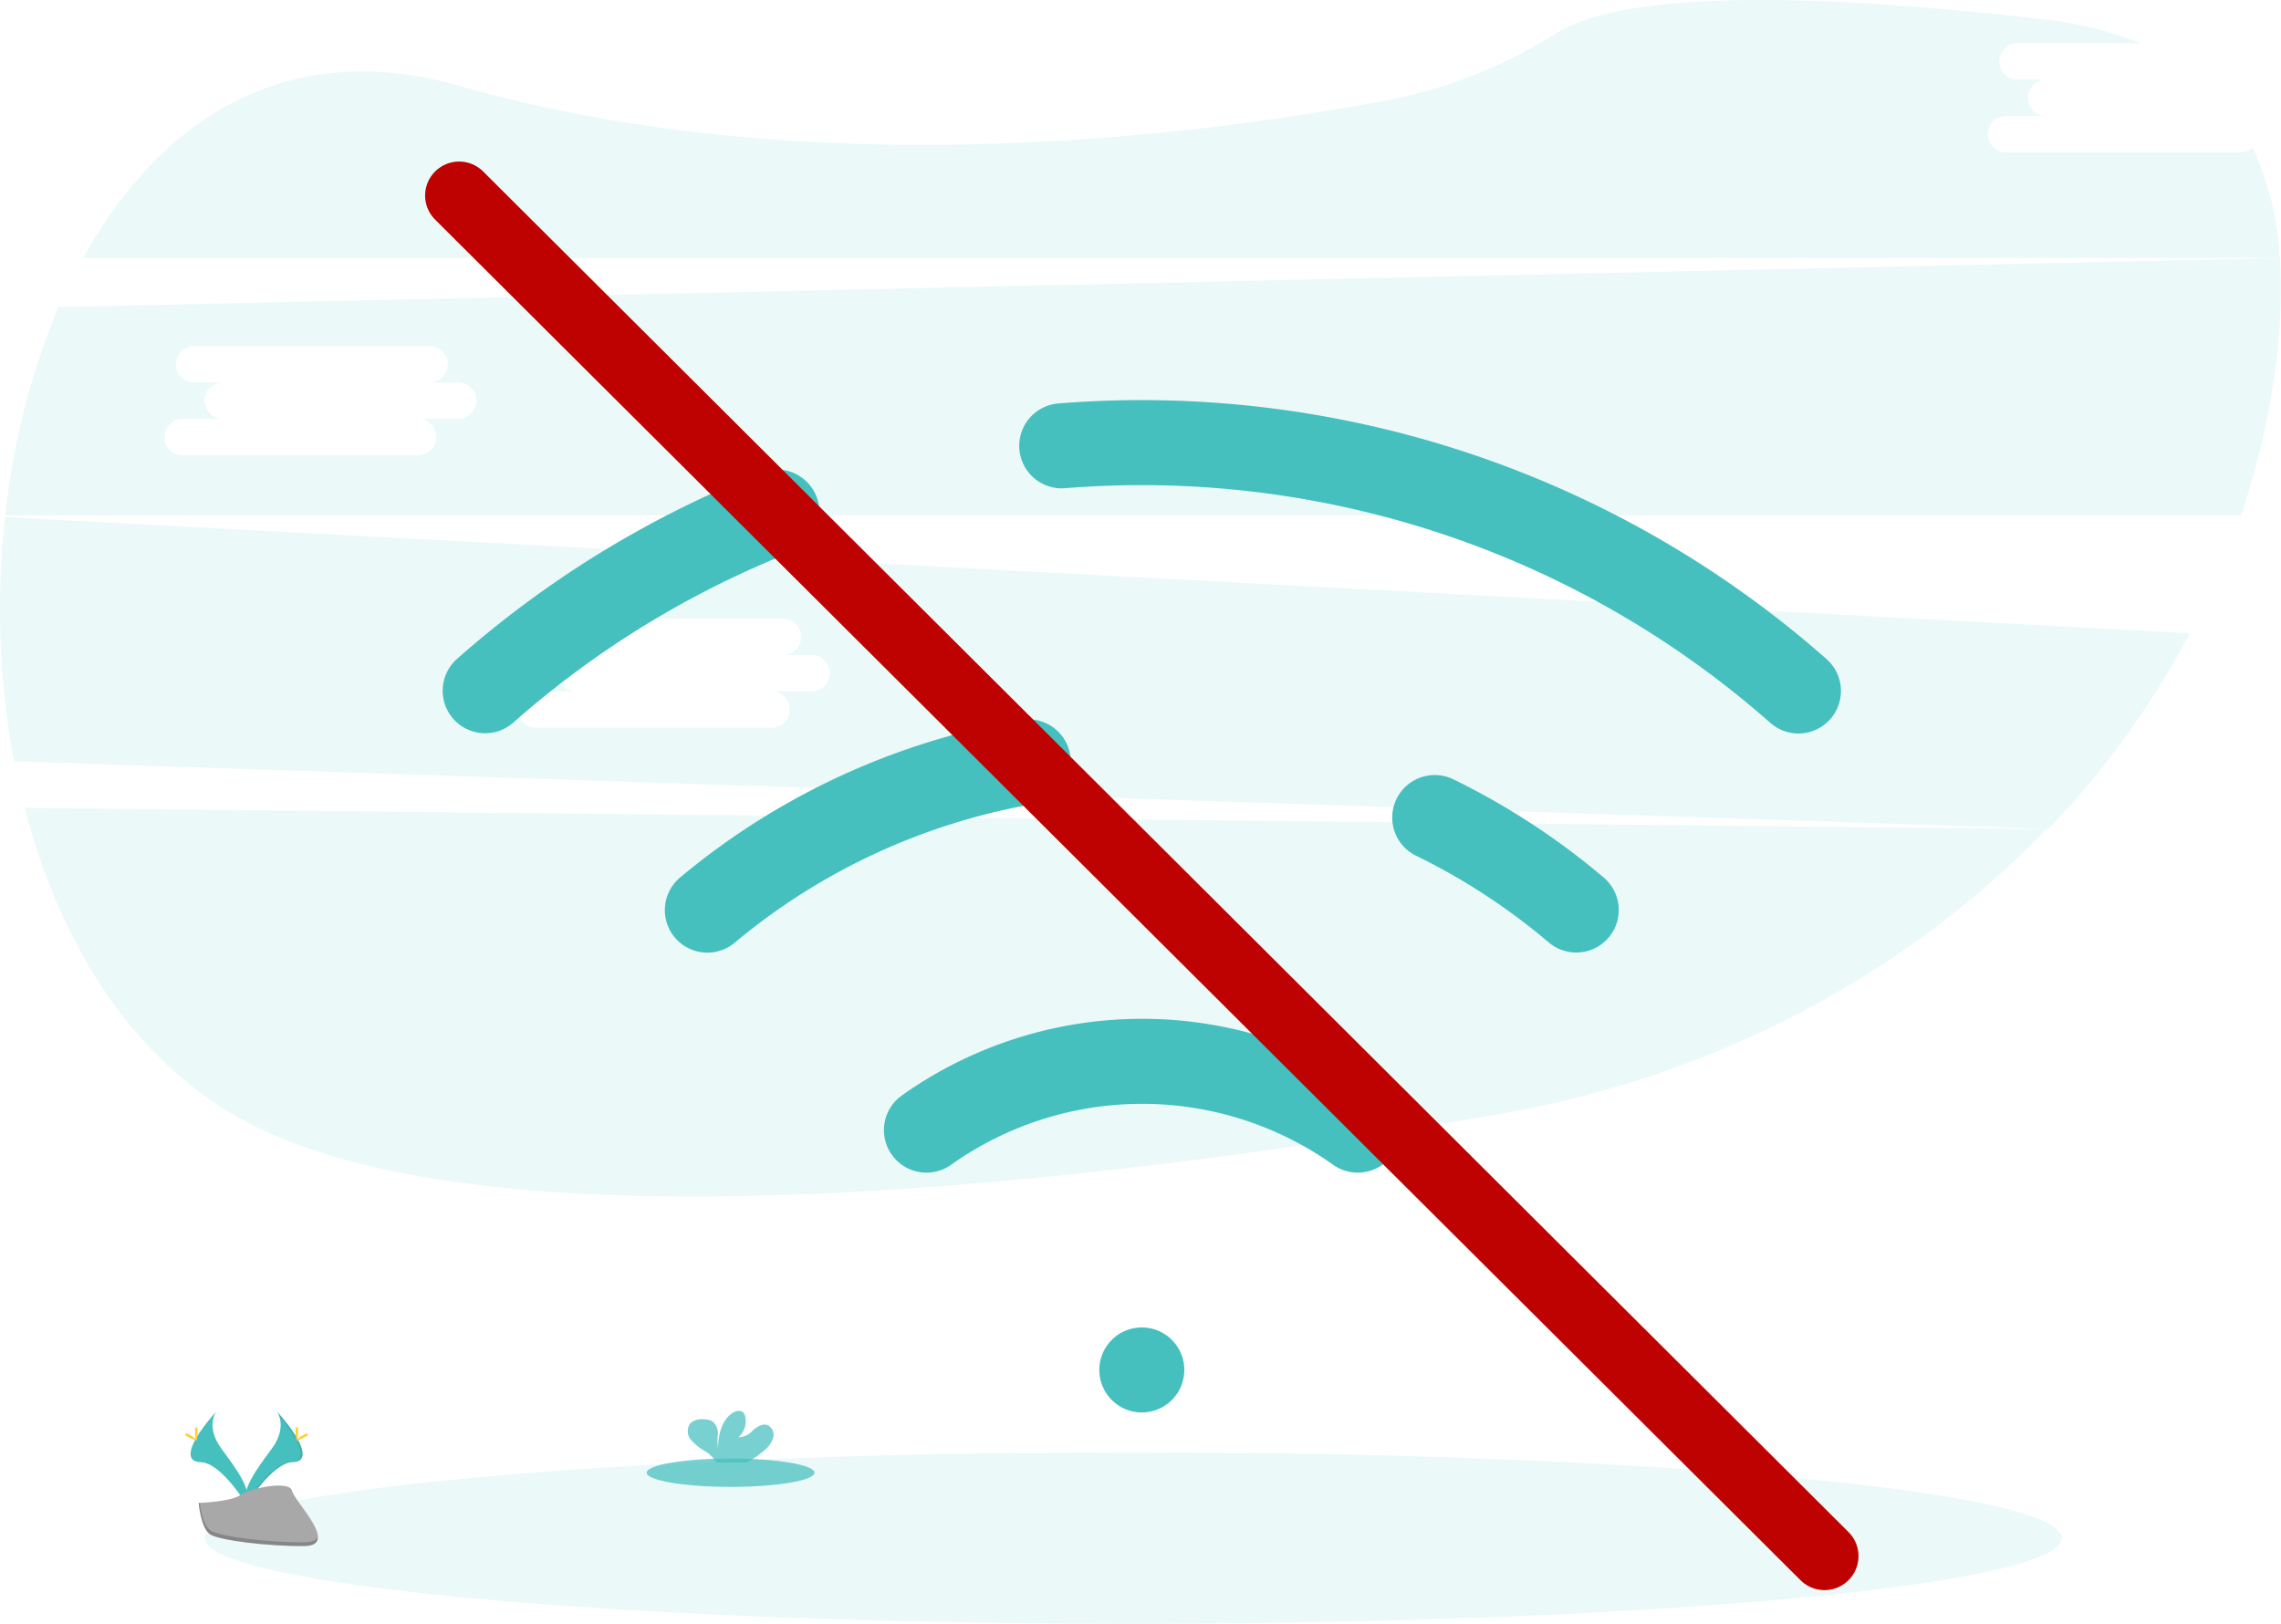 <svg xmlns="http://www.w3.org/2000/svg" width="268.283" height="191" viewBox="0 0 268.283 191">
  <g id="Group_382" data-name="Group 382" transform="translate(-80 -383)">
    <g id="Group_381" data-name="Group 381" transform="translate(80 383)">
      <path id="Path_248" data-name="Path 248" d="M61.83,433.31c4.246,16.474,13.226,30.714,27.417,37.617,29.5,14.346,96.038,6.947,145.7-1.546,25.687-4.393,48.265-16.515,64.666-33.575Z" transform="translate(-58.922 -338.284)" fill="#45c0be" opacity="0.1"/>
      <path id="Path_249" data-name="Path 249" d="M343.521,62.215H316.267a2.149,2.149,0,1,1,0-4.277h4.714a2.149,2.149,0,1,1,0-4.277h-3.364a2.149,2.149,0,1,1,0-4.277h14.225a40.644,40.644,0,0,0-11.1-2.778c-38.791-4.523-52.639-1.531-57.524,1.544a57.22,57.22,0,0,1-19.937,7.936c-23.932,4.483-68.688,9.877-109.254-1.718-20.162-5.774-35.147,3.971-44.128,20.26H348.255a35.3,35.3,0,0,0-3.2-12.932,2.481,2.481,0,0,1-1.533.52Z" transform="translate(-80.104 -44.294)" fill="#45c0be" opacity="0.1"/>
      <path id="Path_250" data-name="Path 250" d="M50.568,293.19a99.138,99.138,0,0,0,1.056,28.741l239.288,7.948a101.88,101.88,0,0,0,16.626-23.023Zm94.641,20.5H140.5a2.149,2.149,0,1,1,0,4.277H113.243a2.149,2.149,0,1,1,0-4.277h4.714a2.149,2.149,0,1,1,0-4.277H114.59a2.149,2.149,0,1,1,0-4.277h27.255a2.149,2.149,0,1,1,0,4.277h3.364a2.149,2.149,0,1,1,0,4.277Z" transform="translate(-49.981 -232.375)" fill="#45c0be" opacity="0.1"/>
      <path id="Path_251" data-name="Path 251" d="M320.058,168.5l-261.28,5.767a87.24,87.24,0,0,0-6.258,24.5H315.48a93.354,93.354,0,0,0,3.8-15.615A67.076,67.076,0,0,0,320.058,168.5ZM105.569,187.408h-4.712a2.15,2.15,0,1,1,0,4.28H73.6a2.15,2.15,0,1,1,0-4.28h4.715a2.149,2.149,0,1,1,0-4.277H74.946a2.149,2.149,0,1,1,0-4.277H102.2a2.149,2.149,0,1,1,0,4.277h3.365a2.149,2.149,0,1,1,0,4.277Z" transform="translate(-51.897 -138.147)" fill="#45c0be" opacity="0.1"/>
      <ellipse id="Ellipse_53" data-name="Ellipse 53" cx="109.216" cy="10.091" rx="109.216" ry="10.091" transform="translate(24.076 170.818)" fill="#45c0be" opacity="0.1"/>
    </g>
    <g id="Icon_feather-wifi-off" data-name="Icon feather-wifi-off" transform="translate(134 406)">
      <path id="Path_332" data-name="Path 332" d="M25.08,16.59A79.857,79.857,0,0,1,41.723,27.466" transform="translate(89.669 56.57)" fill="none" stroke="#45c0be" stroke-linecap="round" stroke-linejoin="round" stroke-width="10"/>
      <path id="Path_333" data-name="Path 333" d="M7.5,32.686A79.857,79.857,0,0,1,45.239,15.24" transform="translate(21.698 51.364)" fill="none" stroke="#45c0be" stroke-linecap="round" stroke-linejoin="round" stroke-width="10"/>
      <path id="Path_334" data-name="Path 334" d="M16.065,7.875a116.793,116.793,0,0,1,86.646,28.833" transform="translate(54.814 21.564)" fill="none" stroke="#45c0be" stroke-linecap="round" stroke-linejoin="round" stroke-width="10"/>
      <path id="Path_335" data-name="Path 335" d="M2.13,30.2A116.136,116.136,0,0,1,36.438,9.18" transform="translate(0.936 28.044)" fill="none" stroke="#45c0be" stroke-linecap="round" stroke-linejoin="round" stroke-width="10"/>
      <path id="Path_336" data-name="Path 336" d="M12.795,30.6a43.8,43.8,0,0,1,50.732,0" transform="translate(42.171 79.327)" fill="none" stroke="#45c0be" stroke-linecap="round" stroke-linejoin="round" stroke-width="10"/>
      <path id="Path_337" data-name="Path 337" d="M18,30h0" transform="translate(62.295 108.134)" fill="none" stroke="#45c0be" stroke-linecap="round" stroke-linejoin="round" stroke-width="10"/>
      <path id="Path_331" data-name="Path 331" d="M1.5,1.5,162.09,161.533" transform="translate(-1.5 -1.5)" fill="none" stroke="#be0202" stroke-linecap="round" stroke-linejoin="round" stroke-width="8"/>
    </g>
    <ellipse id="Ellipse_61" data-name="Ellipse 61" cx="9.867" cy="1.669" rx="9.867" ry="1.669" transform="translate(156.06 554.552)" fill="#45c0be" opacity="0.72"/>
    <path id="Path_302" data-name="Path 302" d="M1052.7,793.414a2.881,2.881,0,0,0,.942-1.421,1.267,1.267,0,0,0-.658-1.445c-.6-.231-1.249.189-1.738.611a2.329,2.329,0,0,1-1.691.815,2.569,2.569,0,0,0,.8-2.407,1.011,1.011,0,0,0-.221-.491c-.336-.358-.942-.206-1.345.076-1.276.9-1.632,2.631-1.639,4.191a7.858,7.858,0,0,1-.022-1.718,1.775,1.775,0,0,0-.648-1.529,1.962,1.962,0,0,0-.981-.231,2.042,2.042,0,0,0-1.6.454,1.578,1.578,0,0,0,.064,1.963,6.368,6.368,0,0,0,1.659,1.33,3.682,3.682,0,0,1,1.188,1.131,1.191,1.191,0,0,1,.088.2h3.595A10,10,0,0,0,1052.7,793.414Z" transform="translate(-882.694 -239.92)" fill="#45c0be" opacity="0.72"/>
    <path id="Path_303" data-name="Path 303" d="M97.91,723.55s1.347,1.762-.623,4.417-3.6,4.908-2.945,6.567c0,0,2.972-4.942,5.4-5.013S100.57,726.522,97.91,723.55Z" transform="translate(14.654 -174.537)" fill="#45c0be"/>
    <path id="Path_304" data-name="Path 304" d="M98.154,723.55a2.207,2.207,0,0,1,.275.552c2.361,2.773,3.617,5.362,1.35,5.426-2.115.061-4.663,3.841-5.259,4.8a2.28,2.28,0,0,0,.074.218s2.972-4.942,5.4-5.013S100.814,726.522,98.154,723.55Z" transform="translate(14.41 -174.537)" opacity="0.1"/>
    <path id="Path_305" data-name="Path 305" d="M118.582,731.464c0,.621-.071,1.124-.157,1.124s-.155-.491-.155-1.124.086-.329.174-.329S118.582,730.843,118.582,731.464Z" transform="translate(-3.512 -180.205)" fill="#ffd037"/>
    <path id="Path_306" data-name="Path 306" d="M119.731,734.415c-.545.3-1.018.476-1.06.4s.368-.375.913-.672.329-.081.371,0S120.286,734.118,119.731,734.415Z" transform="translate(-3.813 -182.416)" fill="#ffd037"/>
    <path id="Path_307" data-name="Path 307" d="M71,723.55s-1.347,1.762.621,4.417,3.6,4.908,2.945,6.567c0,0-2.974-4.942-5.4-5.013S68.335,726.522,71,723.55Z" transform="translate(34.445 -174.537)" fill="#45c0be"/>
    <path id="Path_309" data-name="Path 309" d="M70.1,731.464c0,.621.069,1.124.155,1.124s.155-.491.155-1.124-.086-.329-.172-.329S70.1,730.843,70.1,731.464Z" transform="translate(32.837 -180.205)" fill="#ffd037"/>
    <path id="Path_310" data-name="Path 310" d="M65.575,734.415c.545.3,1.021.476,1.063.4s-.368-.375-.913-.672-.331-.081-.371,0S65.03,734.118,65.575,734.415Z" transform="translate(36.501 -182.416)" fill="#ffd037"/>
    <path id="Path_311" data-name="Path 311" d="M71.85,761.126s3.769-.115,4.908-.925,5.8-1.774,6.081-.491,5.664,6.454,1.409,6.488-9.887-.665-11.021-1.355S71.85,761.126,71.85,761.126Z" transform="translate(31.517 -201.351)" fill="#a8a8a8"/>
    <path id="Path_312" data-name="Path 312" d="M84.319,772.018c-4.255.034-9.887-.665-11.021-1.354-.864-.525-1.207-2.412-1.323-3.283H71.85s.245,3.041,1.372,3.73,6.766,1.389,11.021,1.355c1.227,0,1.652-.449,1.629-1.094C85.7,771.765,85.234,772.011,84.319,772.018Z" transform="translate(31.517 -207.611)" opacity="0.2"/>
  </g>
</svg>
